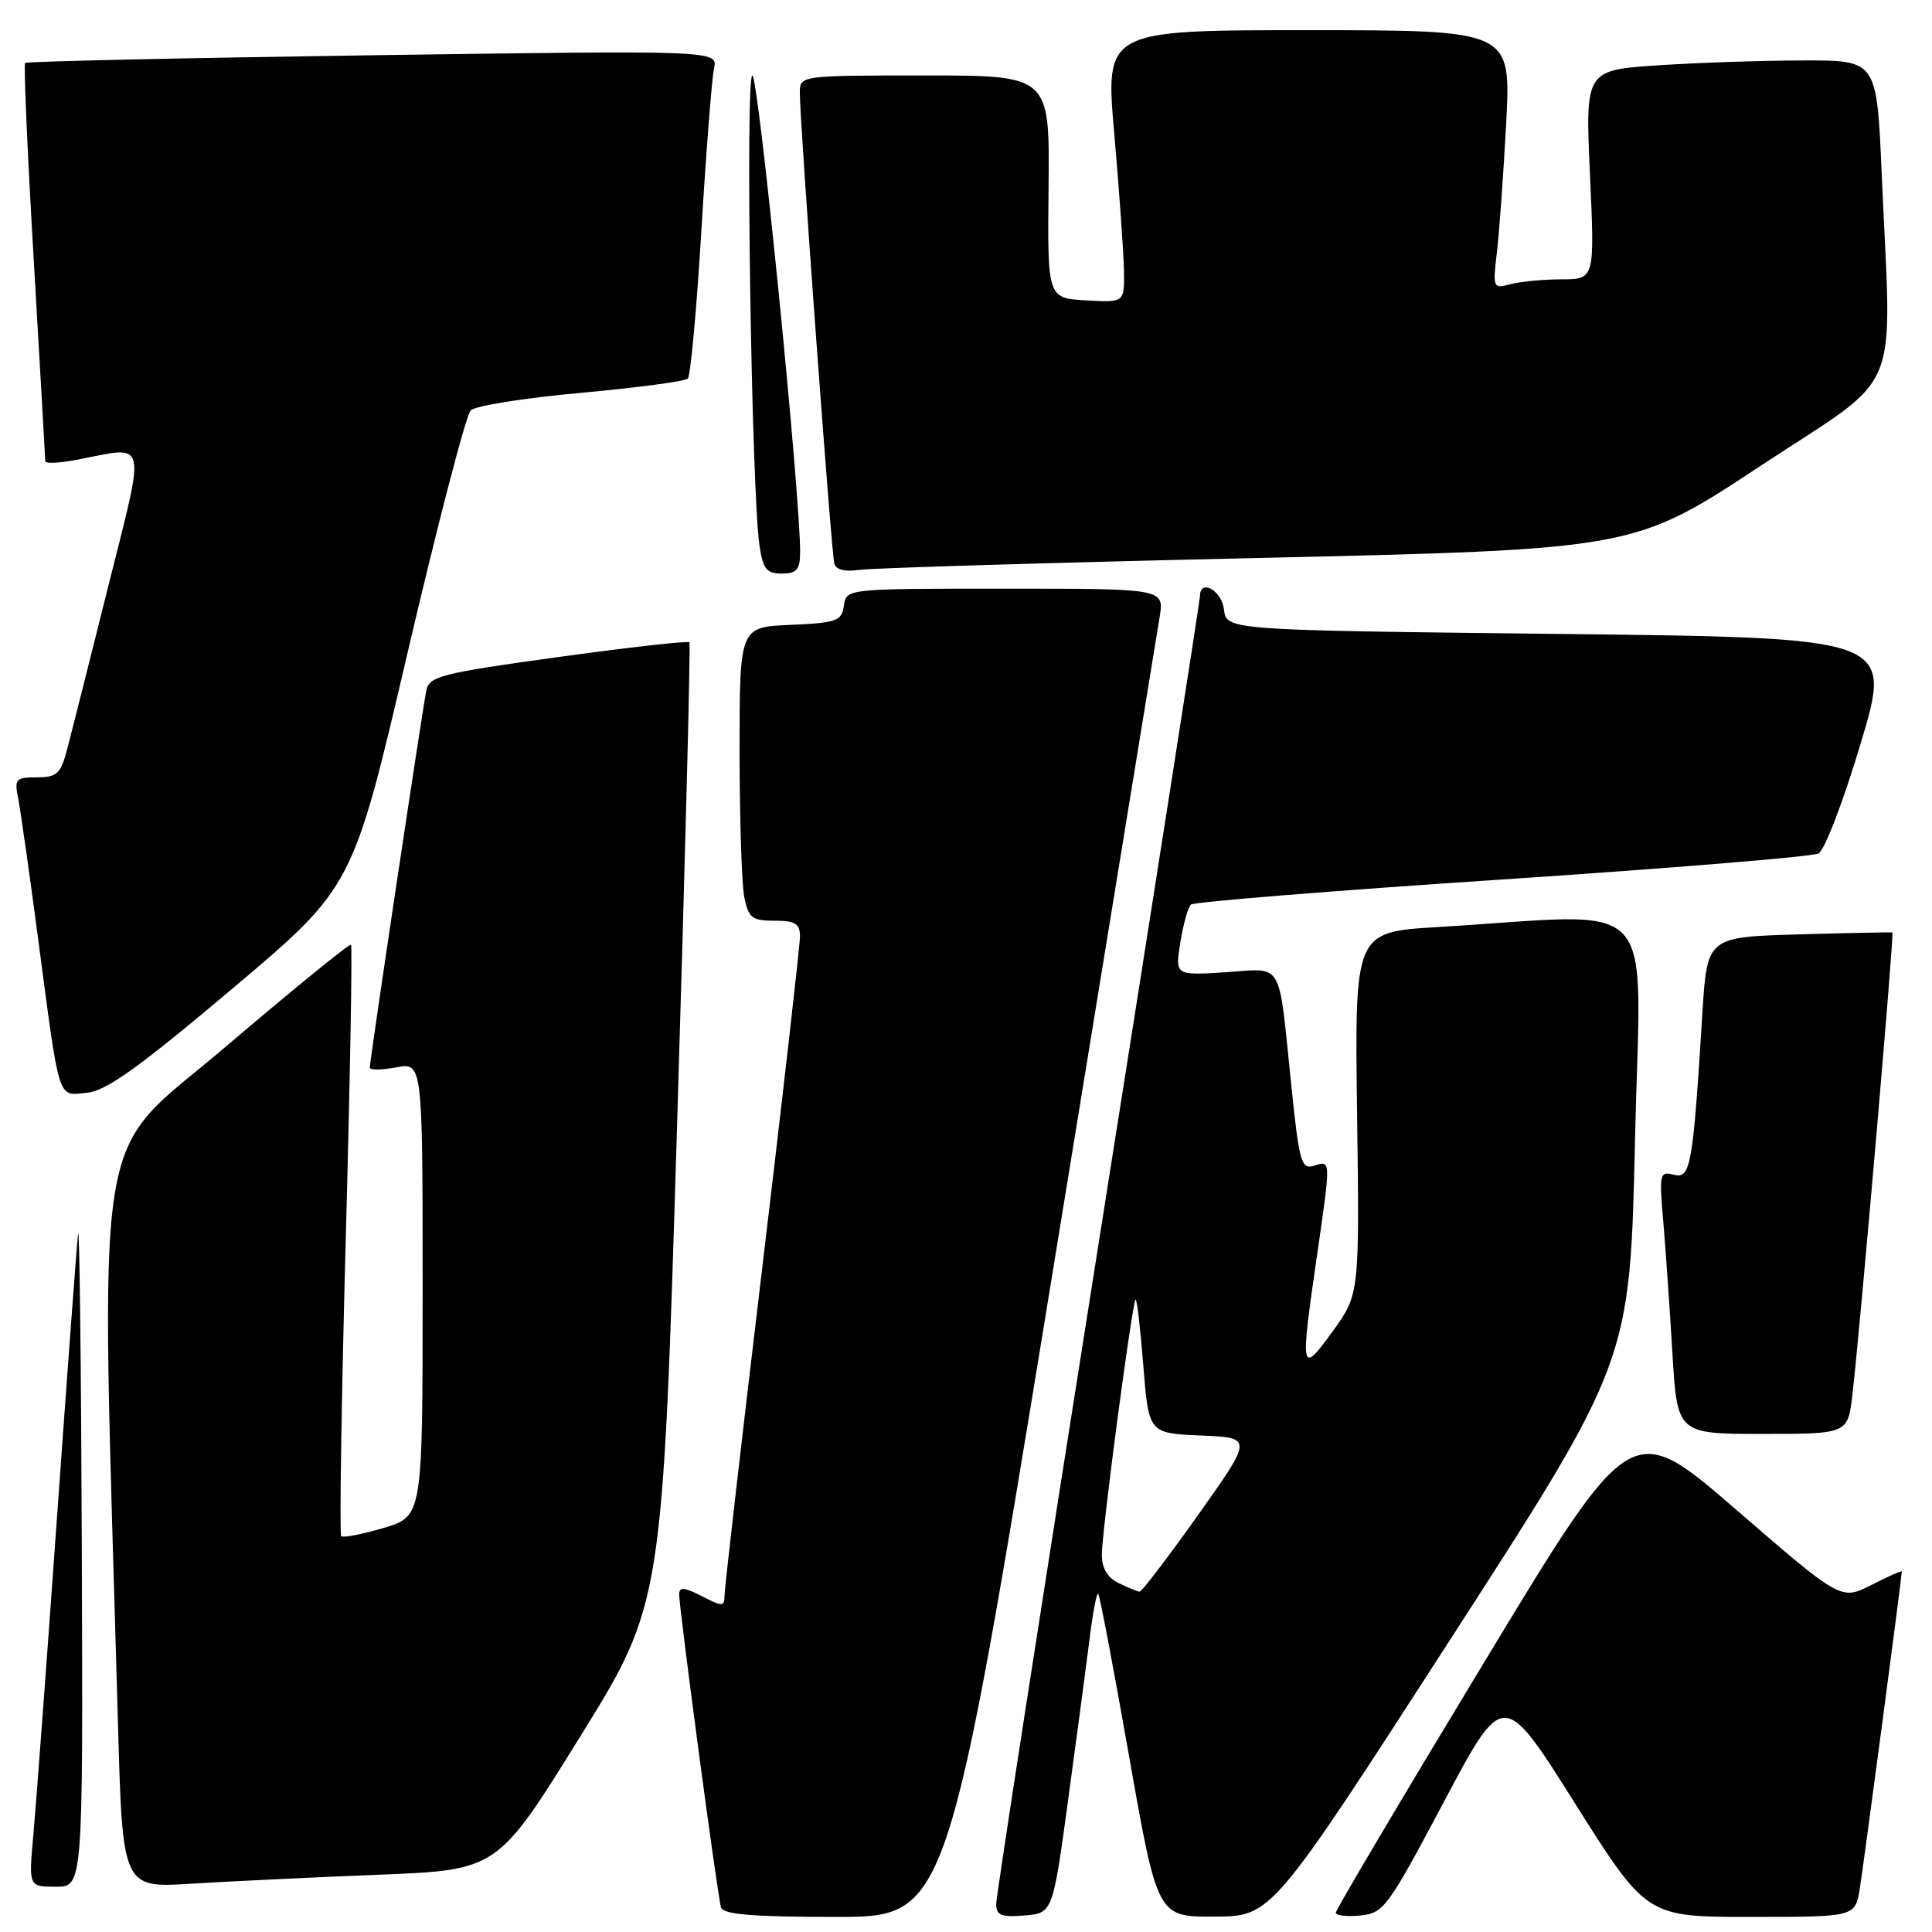 <?xml version="1.0" encoding="UTF-8" standalone="no"?>
<!DOCTYPE svg PUBLIC "-//W3C//DTD SVG 1.1//EN" "http://www.w3.org/Graphics/SVG/1.1/DTD/svg11.dtd" >
<svg xmlns="http://www.w3.org/2000/svg" xmlns:xlink="http://www.w3.org/1999/xlink" version="1.1" viewBox="0 0 256 256">
 <g >
 <path fill="currentColor"
d=" M 139.29 169.75 C 146.86 123.41 153.33 83.81 153.66 81.75 C 154.26 78.00 154.26 78.00 133.20 78.00 C 112.14 78.00 112.14 78.00 111.82 80.25 C 111.53 82.29 110.88 82.53 104.75 82.80 C 98.00 83.09 98.00 83.09 98.00 99.42 C 98.00 108.40 98.28 117.16 98.62 118.88 C 99.18 121.63 99.64 122.00 102.62 122.00 C 105.38 122.00 106.00 122.38 106.00 124.09 C 106.00 125.24 103.75 145.00 101.00 168.00 C 98.25 191.00 96.00 210.55 96.00 211.44 C 96.00 212.91 95.73 212.91 93.00 211.50 C 90.71 210.32 90.00 210.25 89.99 211.22 C 89.99 213.16 95.08 251.32 95.54 252.75 C 95.83 253.68 99.78 254.00 110.73 254.00 C 125.52 254.00 125.52 254.00 139.29 169.75 Z  M 141.60 238.00 C 142.76 229.47 144.04 219.87 144.44 216.67 C 144.84 213.46 145.33 210.99 145.52 211.19 C 145.72 211.38 147.56 221.10 149.62 232.77 C 153.37 254.00 153.37 254.00 160.94 253.96 C 168.50 253.92 168.50 253.92 192.24 217.13 C 215.99 180.35 215.99 180.35 216.65 150.90 C 217.39 117.77 220.45 121.05 190.50 122.84 C 179.50 123.50 179.50 123.50 179.82 147.50 C 180.14 171.50 180.14 171.50 176.57 176.43 C 172.35 182.25 172.26 181.85 174.49 166.50 C 176.36 153.57 176.37 153.75 174.13 154.46 C 172.43 155.00 172.16 154.07 171.10 143.78 C 169.35 126.91 170.18 128.33 162.38 128.83 C 155.70 129.25 155.70 129.25 156.40 124.88 C 156.79 122.47 157.42 120.21 157.80 119.86 C 158.19 119.51 176.72 118.01 199.00 116.54 C 221.28 115.06 240.16 113.51 240.96 113.09 C 241.77 112.67 244.30 106.07 246.58 98.41 C 250.73 84.50 250.73 84.50 206.62 84.00 C 162.50 83.50 162.50 83.50 162.18 80.75 C 161.89 78.23 159.00 76.63 159.00 79.00 C 159.00 79.55 152.93 118.35 145.50 165.22 C 138.07 212.10 132.00 251.28 132.00 252.29 C 132.00 253.79 132.67 254.07 135.75 253.81 C 139.50 253.50 139.50 253.50 141.60 238.00 Z  M 191.35 238.70 C 199.21 223.89 199.21 223.89 208.69 238.95 C 218.18 254.00 218.18 254.00 232.00 254.00 C 245.82 254.00 245.82 254.00 246.43 250.25 C 246.96 246.96 252.00 208.94 252.00 208.23 C 252.00 208.08 250.19 208.88 247.98 210.01 C 243.95 212.07 243.95 212.07 230.05 200.04 C 216.15 188.02 216.15 188.02 196.58 220.39 C 185.81 238.19 177.00 253.06 177.00 253.44 C 177.00 253.82 178.46 253.99 180.25 253.81 C 183.34 253.52 183.89 252.77 191.35 238.70 Z  M 10.84 205.25 C 10.75 180.64 10.53 161.85 10.34 163.50 C 10.16 165.15 8.89 182.25 7.52 201.50 C 6.15 220.75 4.75 239.54 4.41 243.25 C 3.80 250.00 3.80 250.00 7.40 250.00 C 11.00 250.00 11.00 250.00 10.84 205.25 Z  M 50.21 248.41 C 65.92 247.79 65.92 247.79 76.85 230.15 C 87.79 212.50 87.79 212.50 89.72 149.00 C 90.78 114.08 91.52 85.32 91.35 85.11 C 91.18 84.89 83.37 85.77 73.99 87.06 C 58.59 89.18 56.89 89.60 56.50 91.45 C 56.01 93.76 49.00 140.48 49.00 141.46 C 49.00 141.81 50.57 141.80 52.50 141.43 C 56.00 140.78 56.00 140.78 56.00 170.85 C 56.00 200.92 56.00 200.92 50.83 202.46 C 47.99 203.30 45.46 203.79 45.21 203.55 C 44.97 203.30 45.24 185.65 45.81 164.31 C 46.39 142.98 46.70 125.37 46.51 125.18 C 46.33 124.99 38.88 131.05 29.97 138.64 C 12.00 153.96 13.32 145.74 15.63 228.33 C 16.24 250.17 16.24 250.17 25.37 249.60 C 30.39 249.29 41.57 248.75 50.21 248.41 Z  M 245.46 184.75 C 246.53 175.46 251.01 123.67 250.75 123.56 C 250.61 123.51 245.03 123.62 238.35 123.81 C 226.20 124.16 226.20 124.16 225.57 134.33 C 224.32 154.52 224.02 156.24 221.80 155.66 C 219.92 155.17 219.84 155.51 220.39 161.82 C 220.70 165.49 221.25 173.34 221.60 179.25 C 222.24 190.00 222.24 190.00 233.55 190.00 C 244.86 190.00 244.86 190.00 245.46 184.75 Z  M 30.78 131.01 C 46.76 117.53 46.76 117.53 54.00 86.51 C 57.99 69.46 61.75 55.00 62.37 54.38 C 62.99 53.77 69.58 52.72 77.00 52.05 C 84.42 51.37 90.79 50.53 91.14 50.16 C 91.50 49.80 92.31 40.95 92.94 30.50 C 93.57 20.05 94.32 10.41 94.61 9.09 C 95.12 6.67 95.12 6.67 49.41 7.32 C 24.27 7.68 3.53 8.14 3.33 8.34 C 3.12 8.54 3.64 20.36 4.48 34.60 C 5.31 48.85 6.00 60.78 6.00 61.12 C 6.00 61.45 7.91 61.36 10.25 60.91 C 19.67 59.09 19.34 57.73 14.33 77.75 C 11.89 87.51 9.45 97.19 8.91 99.25 C 8.04 102.54 7.55 103.00 4.88 103.00 C 2.10 103.00 1.89 103.23 2.40 105.75 C 2.70 107.26 3.87 115.47 5.00 124.00 C 7.96 146.40 7.57 145.17 11.49 144.80 C 14.06 144.57 18.34 141.50 30.78 131.01 Z  M 106.02 73.25 C 106.08 65.76 100.50 10.00 99.69 10.00 C 98.74 10.00 99.57 64.99 100.63 72.25 C 101.09 75.40 101.56 76.00 103.59 76.00 C 105.55 76.00 106.00 75.48 106.02 73.25 Z  M 166.50 73.94 C 216.50 72.80 216.50 72.80 233.25 61.75 C 252.39 49.13 250.65 53.31 249.34 23.16 C 248.69 8.00 248.69 8.00 239.09 8.01 C 233.82 8.01 225.12 8.30 219.78 8.65 C 210.05 9.30 210.05 9.30 210.68 23.15 C 211.31 37.00 211.31 37.00 206.91 37.01 C 204.48 37.02 201.44 37.31 200.14 37.66 C 197.83 38.28 197.79 38.16 198.35 33.40 C 198.67 30.70 199.22 22.99 199.58 16.25 C 200.22 4.00 200.22 4.00 173.33 4.00 C 146.44 4.00 146.44 4.00 147.65 17.75 C 148.31 25.31 148.88 33.44 148.93 35.80 C 149.00 40.10 149.00 40.10 143.89 39.80 C 138.79 39.50 138.79 39.50 138.94 24.75 C 139.09 10.00 139.09 10.00 122.55 10.00 C 106.06 10.00 106.00 10.01 105.98 12.25 C 105.96 16.00 110.16 73.41 110.56 74.73 C 110.78 75.48 112.03 75.79 113.71 75.52 C 115.25 75.28 139.00 74.56 166.50 73.94 Z  M 148.25 209.78 C 146.74 209.05 146.00 207.81 146.00 206.00 C 146.00 202.91 150.00 172.67 150.47 172.20 C 150.64 172.03 151.10 175.94 151.49 180.90 C 152.21 189.92 152.21 189.92 159.11 190.21 C 166.02 190.50 166.02 190.50 158.76 200.73 C 154.77 206.35 151.28 210.93 151.00 210.91 C 150.72 210.88 149.49 210.38 148.25 209.78 Z "/>
</g>
</svg>